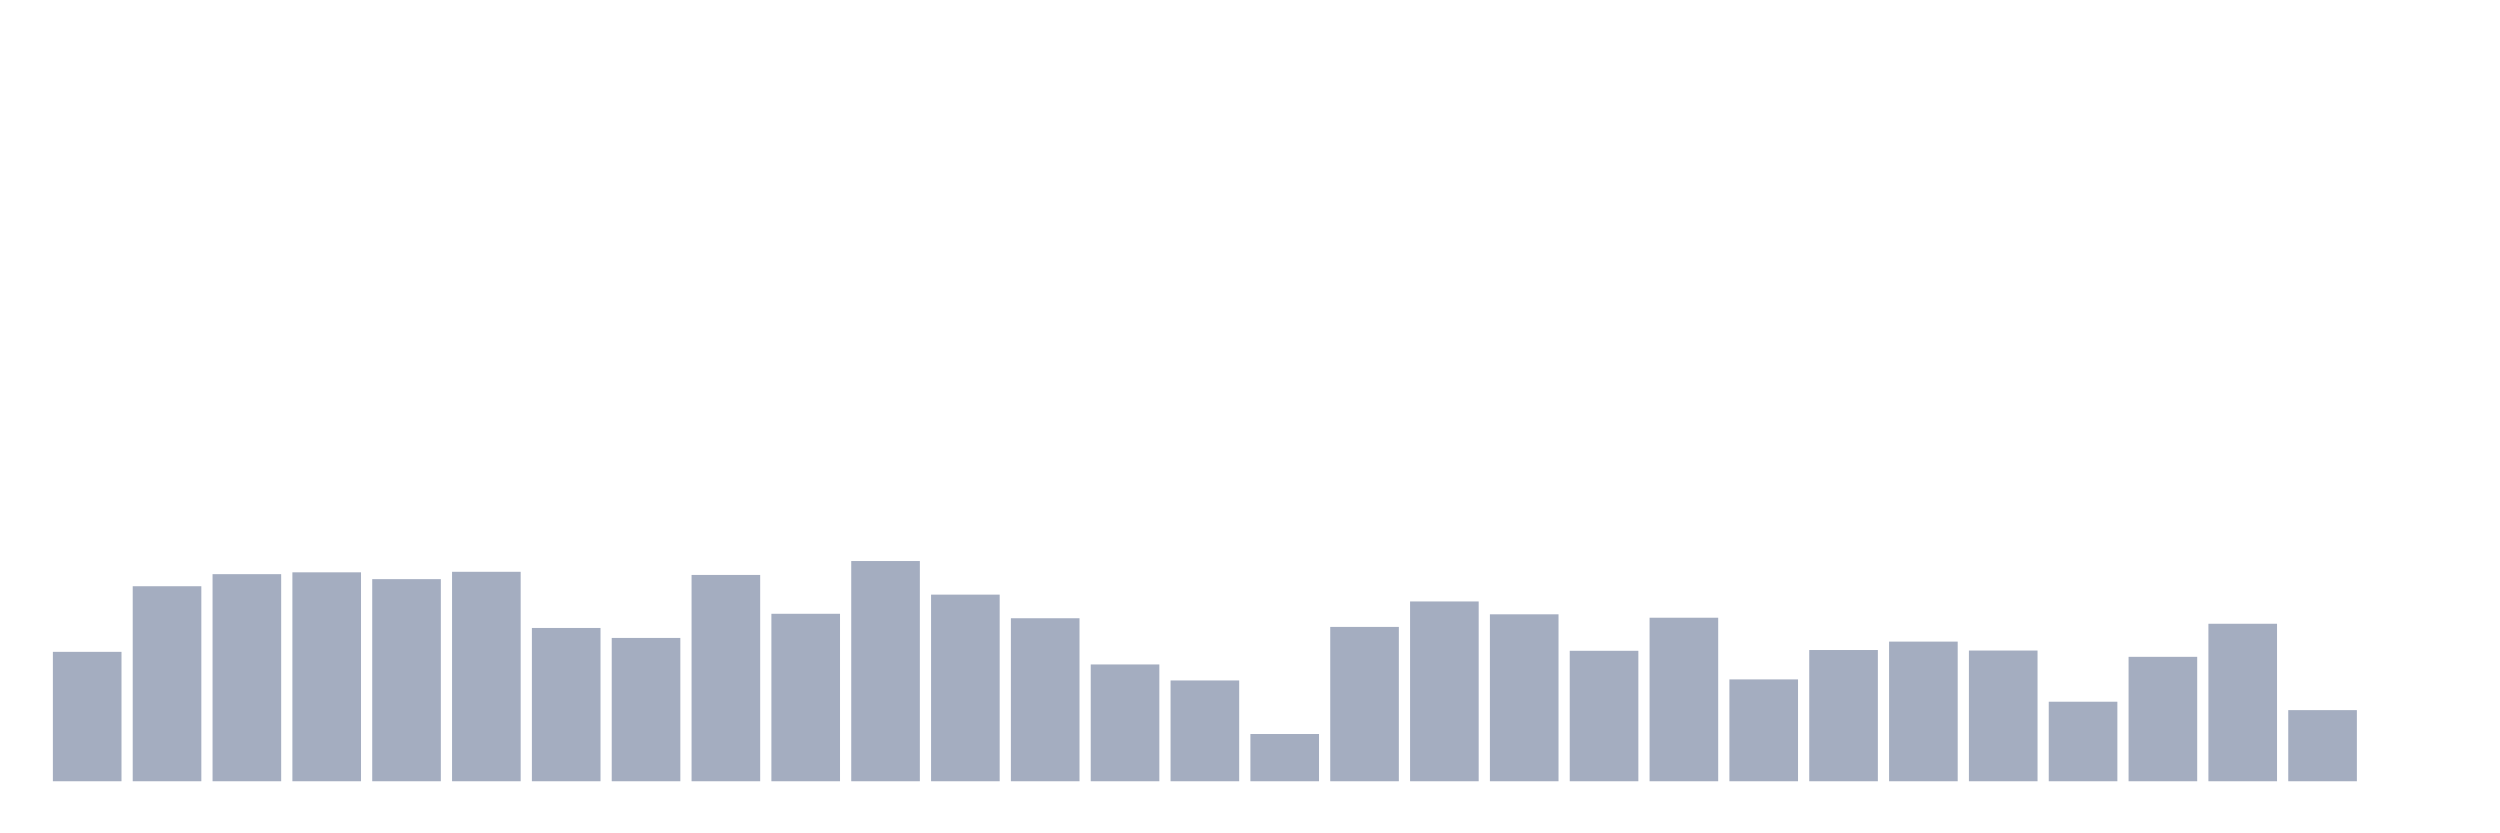 <svg xmlns="http://www.w3.org/2000/svg" viewBox="0 0 480 160"><g transform="translate(10,10)"><rect class="bar" x="0.153" width="13.175" y="115.155" height="24.845" fill="rgb(164,173,192)"></rect><rect class="bar" x="15.482" width="13.175" y="102.556" height="37.444" fill="rgb(164,173,192)"></rect><rect class="bar" x="30.81" width="13.175" y="100.238" height="39.762" fill="rgb(164,173,192)"></rect><rect class="bar" x="46.138" width="13.175" y="99.885" height="40.115" fill="rgb(164,173,192)"></rect><rect class="bar" x="61.466" width="13.175" y="101.195" height="38.805" fill="rgb(164,173,192)"></rect><rect class="bar" x="76.794" width="13.175" y="99.784" height="40.216" fill="rgb(164,173,192)"></rect><rect class="bar" x="92.123" width="13.175" y="110.569" height="29.431" fill="rgb(164,173,192)"></rect><rect class="bar" x="107.451" width="13.175" y="112.484" height="27.516" fill="rgb(164,173,192)"></rect><rect class="bar" x="122.779" width="13.175" y="100.389" height="39.611" fill="rgb(164,173,192)"></rect><rect class="bar" x="138.107" width="13.175" y="107.847" height="32.153" fill="rgb(164,173,192)"></rect><rect class="bar" x="153.436" width="13.175" y="97.718" height="42.282" fill="rgb(164,173,192)"></rect><rect class="bar" x="168.764" width="13.175" y="104.168" height="35.832" fill="rgb(164,173,192)"></rect><rect class="bar" x="184.092" width="13.175" y="108.704" height="31.296" fill="rgb(164,173,192)"></rect><rect class="bar" x="199.42" width="13.175" y="117.574" height="22.426" fill="rgb(164,173,192)"></rect><rect class="bar" x="214.748" width="13.175" y="120.648" height="19.352" fill="rgb(164,173,192)"></rect><rect class="bar" x="230.077" width="13.175" y="130.929" height="9.071" fill="rgb(164,173,192)"></rect><rect class="bar" x="245.405" width="13.175" y="110.367" height="29.633" fill="rgb(164,173,192)"></rect><rect class="bar" x="260.733" width="13.175" y="105.479" height="34.521" fill="rgb(164,173,192)"></rect><rect class="bar" x="276.061" width="13.175" y="107.948" height="32.052" fill="rgb(164,173,192)"></rect><rect class="bar" x="291.39" width="13.175" y="114.953" height="25.047" fill="rgb(164,173,192)"></rect><rect class="bar" x="306.718" width="13.175" y="108.603" height="31.397" fill="rgb(164,173,192)"></rect><rect class="bar" x="322.046" width="13.175" y="120.446" height="19.554" fill="rgb(164,173,192)"></rect><rect class="bar" x="337.374" width="13.175" y="114.802" height="25.198" fill="rgb(164,173,192)"></rect><rect class="bar" x="352.702" width="13.175" y="113.189" height="26.811" fill="rgb(164,173,192)"></rect><rect class="bar" x="368.031" width="13.175" y="114.903" height="25.097" fill="rgb(164,173,192)"></rect><rect class="bar" x="383.359" width="13.175" y="124.73" height="15.27" fill="rgb(164,173,192)"></rect><rect class="bar" x="398.687" width="13.175" y="116.112" height="23.888" fill="rgb(164,173,192)"></rect><rect class="bar" x="414.015" width="13.175" y="109.762" height="30.238" fill="rgb(164,173,192)"></rect><rect class="bar" x="429.344" width="13.175" y="126.343" height="13.657" fill="rgb(164,173,192)"></rect><rect class="bar" x="444.672" width="13.175" y="140" height="0" fill="rgb(164,173,192)"></rect></g></svg>